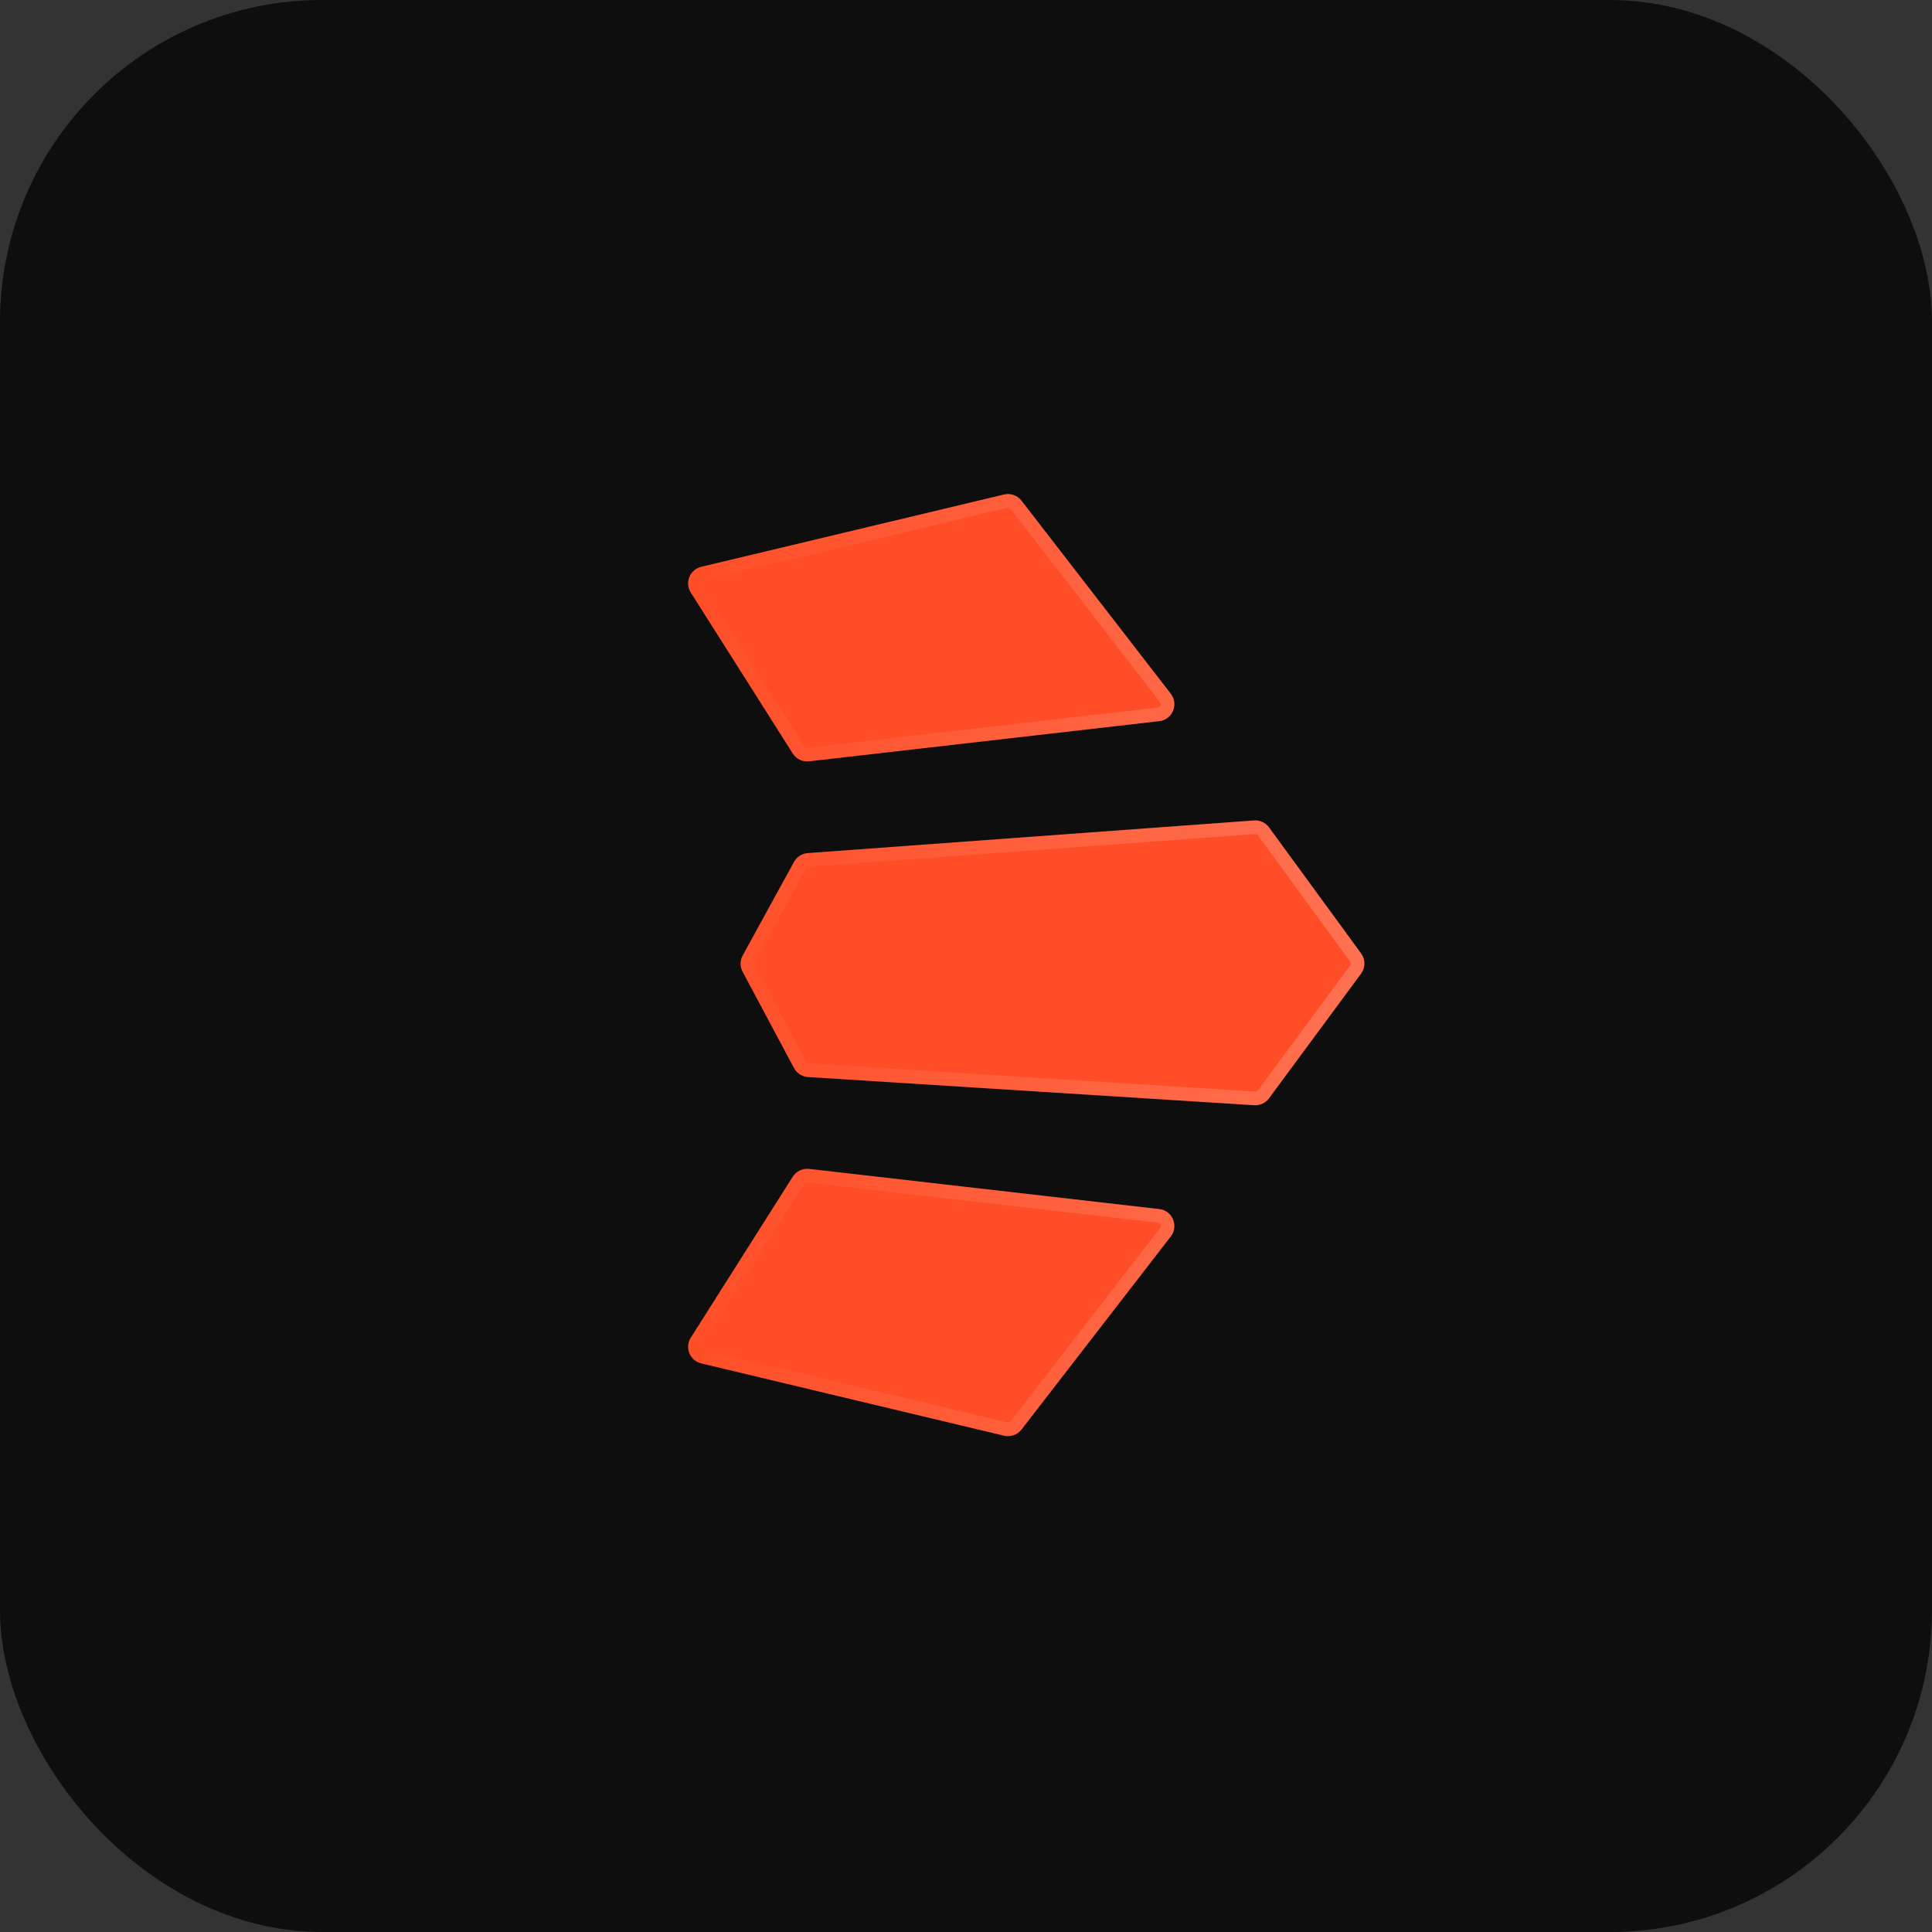 <svg
        width="100%"
        height="100%"
        viewBox="0 0 1080 1080"
        fill="none"
        overflow="visible"
        xmlns="http://www.w3.org/2000/svg"
      >
        <rect x="0" y="0" width="1080" height="1080" fill="#333333" stroke="none"/>
        <rect width="1080" height="1080" rx="180" fill="#0E0E0E" />

        <g class="mst_logo">
          <path
            d="M451.528 476.886L701.002 458.635C704.285 458.394 707.459 459.864 709.401 462.522L760.867 532.978C763.326 536.345 763.315 540.918 760.838 544.272L709.367 613.977C707.443 616.584 704.326 618.035 701.092 617.831L451.665 602.071C448.365 601.862 445.408 599.959 443.851 597.042L415.109 543.19C413.592 540.349 413.612 536.933 415.162 534.109L443.861 481.811C445.417 478.976 448.303 477.122 451.528 476.886Z"
            fill="#FF4E27"
          />
          <path
            d="M648.022 403.128L452.3 425.584C448.665 426.001 445.112 424.303 443.154 421.212L386.148 331.23C382.644 325.7 385.624 318.366 391.991 316.846L561.257 276.431C564.905 275.56 568.725 276.907 571.02 279.874L654.481 387.815C659.026 393.693 655.404 402.281 648.022 403.128Z"
            fill="#FF4E27"
          />
          <path
            d="M648.022 675.872L452.3 653.416C448.665 652.999 445.112 654.697 443.154 657.788L386.148 747.77C382.644 753.3 385.624 760.634 391.991 762.154L561.257 802.569C564.905 803.44 568.725 802.093 571.02 799.126L654.481 691.185C659.026 685.307 655.404 676.719 648.022 675.872Z"
            fill="#FF4E27"
          />
          <path
            d="M451.806 480.692L701.28 462.44C703.25 462.296 705.155 463.178 706.32 464.772L757.786 535.229C759.262 537.249 759.254 539.993 757.769 542.005L706.298 611.71C705.143 613.274 703.273 614.145 701.332 614.023L451.906 598.263C449.925 598.137 448.151 596.996 447.217 595.245L418.475 541.394C417.565 539.689 417.577 537.639 418.507 535.945L447.206 483.647C448.139 481.946 449.871 480.833 451.806 480.692ZM647.587 399.337L451.865 421.793C449.684 422.044 447.552 421.025 446.377 419.17L389.371 329.188C387.269 325.87 389.057 321.47 392.877 320.557L562.144 280.142C564.332 279.62 566.624 280.428 568.001 282.208L651.463 390.149C654.189 393.676 652.016 398.829 647.587 399.337ZM451.865 657.207L647.587 679.663C652.016 680.171 654.189 685.324 651.463 688.851L568.001 796.791C566.624 798.572 564.332 799.38 562.144 798.858L392.877 758.443C389.057 757.53 387.269 753.13 389.371 749.812L446.377 659.83C447.552 657.975 449.684 656.956 451.865 657.207Z"
            stroke="url(#paint0_linear_1516_2)"
            stroke-opacity="0.2"
            stroke-width="7.632"
          />
        </g>

        <defs>
          <linearGradient
            id="paint0_linear_1516_2"
            x1="765"
            y1="539.5"
            x2="379"
            y2="539.5"
            gradientUnits="userSpaceOnUse"
          >
            <stop stop-color="white" />
            <stop offset="1" stop-color="white" stop-opacity="0" />
          </linearGradient>
        </defs>
      </svg>